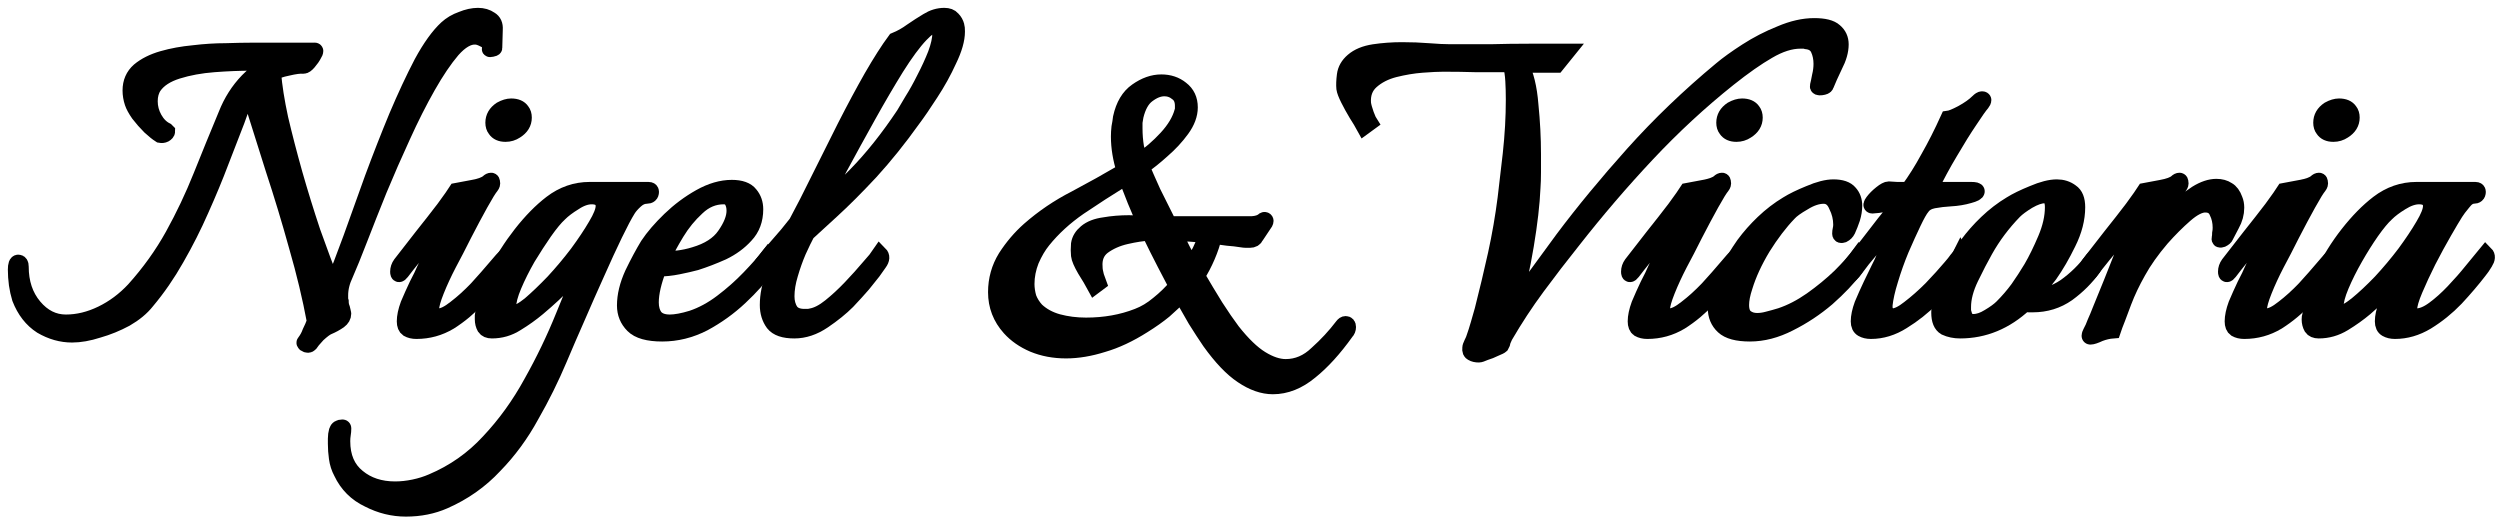 <svg width="159" height="33" viewBox="0 0 159 33" fill="none" xmlns="http://www.w3.org/2000/svg">
<path d="M152.323 21.057C152.106 21.057 151.921 21.014 151.769 20.927C151.617 20.84 151.541 20.677 151.541 20.439C151.541 20.135 151.617 19.788 151.769 19.397C151.921 19.006 152.095 18.626 152.29 18.257C152.486 17.866 152.659 17.552 152.811 17.313C152.051 18.116 151.259 18.876 150.434 19.592C150.022 19.939 149.566 20.265 149.067 20.569C148.567 20.873 148.036 21.025 147.471 21.025C147.254 21.025 147.102 20.96 147.015 20.829C146.929 20.677 146.885 20.504 146.885 20.308C146.885 20.2 146.896 20.124 146.918 20.081C147.026 19.234 147.298 18.355 147.732 17.443C148.166 16.532 148.698 15.674 149.327 14.871C149.957 14.068 150.597 13.416 151.248 12.917C151.986 12.353 152.8 12.071 153.69 12.071H157.435C157.543 12.071 157.598 12.114 157.598 12.201C157.598 12.375 157.5 12.461 157.305 12.461C157.087 12.461 156.87 12.602 156.653 12.885C156.436 13.145 156.273 13.362 156.165 13.536C156.013 13.775 155.774 14.176 155.449 14.741C155.123 15.305 154.787 15.924 154.439 16.597C154.114 17.248 153.831 17.856 153.593 18.42C153.354 18.984 153.234 19.397 153.234 19.657C153.234 19.961 153.386 20.113 153.69 20.113C154.016 20.113 154.385 19.961 154.797 19.657C155.21 19.353 155.622 18.984 156.035 18.55C156.469 18.094 156.86 17.649 157.207 17.215C157.576 16.759 157.869 16.401 158.086 16.141C158.216 16.271 158.205 16.456 158.053 16.694C157.923 16.911 157.804 17.085 157.695 17.215C157.261 17.78 156.762 18.366 156.197 18.974C155.633 19.56 155.014 20.059 154.342 20.471C153.69 20.862 153.017 21.057 152.323 21.057ZM148.806 19.918C149.067 19.918 149.425 19.733 149.881 19.364C150.358 18.974 150.868 18.496 151.411 17.932C151.954 17.346 152.464 16.738 152.941 16.108C153.419 15.457 153.81 14.871 154.114 14.35C154.439 13.807 154.602 13.395 154.602 13.113C154.602 12.874 154.526 12.711 154.374 12.624C154.244 12.537 154.07 12.494 153.853 12.494C153.506 12.494 153.126 12.624 152.713 12.885C152.323 13.123 152.008 13.362 151.769 13.601C151.509 13.84 151.194 14.22 150.825 14.741C150.478 15.24 150.13 15.793 149.783 16.401C149.436 17.009 149.143 17.595 148.904 18.16C148.665 18.724 148.546 19.18 148.546 19.527C148.546 19.788 148.633 19.918 148.806 19.918Z" fill="black" stroke="black"/>
<path d="M148.403 8.522C148.099 8.522 147.882 8.424 147.752 8.228C147.665 8.12 147.622 7.979 147.622 7.805C147.622 7.458 147.784 7.176 148.11 6.959C148.349 6.828 148.566 6.763 148.761 6.763C149.087 6.763 149.315 6.861 149.445 7.056C149.532 7.165 149.575 7.306 149.575 7.48C149.575 7.827 149.402 8.109 149.054 8.326C148.859 8.456 148.642 8.522 148.403 8.522ZM142.737 21.057C142.52 21.057 142.336 21.014 142.184 20.927C142.054 20.84 141.989 20.677 141.989 20.439C141.989 20.135 142.065 19.777 142.216 19.364C142.39 18.952 142.575 18.539 142.77 18.127C142.987 17.715 143.15 17.378 143.258 17.118C143.41 16.814 143.595 16.423 143.812 15.945C144.051 15.446 144.268 14.979 144.463 14.545C144.68 14.089 144.832 13.775 144.919 13.601C144.615 13.927 144.246 14.339 143.812 14.838C143.4 15.316 143.009 15.783 142.64 16.238C142.271 16.694 141.989 17.052 141.793 17.313C141.728 17.4 141.674 17.443 141.63 17.443C141.587 17.443 141.565 17.389 141.565 17.28C141.565 17.107 141.62 16.944 141.728 16.792C142.14 16.271 142.596 15.685 143.096 15.034C143.617 14.383 144.083 13.786 144.496 13.243C144.908 12.678 145.169 12.309 145.277 12.136C145.516 12.092 145.863 12.027 146.319 11.94C146.797 11.854 147.122 11.734 147.296 11.582C147.361 11.517 147.426 11.485 147.491 11.485C147.535 11.485 147.556 11.528 147.556 11.615C147.578 11.68 147.556 11.756 147.491 11.843C147.361 11.995 147.133 12.364 146.808 12.95C146.482 13.536 146.135 14.187 145.766 14.903C145.418 15.598 145.093 16.228 144.789 16.792C144.485 17.378 144.224 17.942 144.007 18.485C143.79 19.028 143.682 19.419 143.682 19.657C143.682 19.961 143.834 20.113 144.138 20.113C144.42 20.113 144.778 19.939 145.212 19.592C145.668 19.245 146.124 18.832 146.58 18.355C147.035 17.856 147.437 17.4 147.784 16.987C147.893 16.857 148.023 16.705 148.175 16.532C148.349 16.336 148.457 16.217 148.501 16.173C148.544 16.217 148.566 16.293 148.566 16.401C148.544 16.553 148.49 16.705 148.403 16.857C148.316 16.987 148.229 17.107 148.143 17.215C147.687 17.78 147.187 18.366 146.645 18.974C146.102 19.56 145.505 20.059 144.854 20.471C144.203 20.862 143.497 21.057 142.737 21.057Z" fill="black" stroke="black"/>
<path d="M132.954 21.416C132.867 21.416 132.867 21.329 132.954 21.155C133.063 20.96 133.16 20.743 133.247 20.504C133.356 20.265 133.464 20.005 133.573 19.722C133.79 19.201 134.029 18.615 134.289 17.964C134.55 17.313 134.799 16.683 135.038 16.076C135.277 15.446 135.483 14.914 135.657 14.48C135.852 14.024 135.982 13.731 136.047 13.601C135.744 13.927 135.375 14.339 134.94 14.838C134.528 15.316 134.137 15.783 133.768 16.238C133.399 16.694 133.117 17.052 132.922 17.313C132.857 17.4 132.802 17.443 132.759 17.443C132.715 17.443 132.694 17.389 132.694 17.28C132.694 17.107 132.748 16.944 132.857 16.792C133.269 16.271 133.725 15.685 134.224 15.034C134.745 14.383 135.212 13.786 135.624 13.243C136.037 12.678 136.297 12.309 136.406 12.136C136.644 12.092 136.992 12.027 137.448 11.94C137.925 11.854 138.251 11.734 138.424 11.582C138.49 11.517 138.555 11.485 138.62 11.485C138.663 11.485 138.685 11.528 138.685 11.615C138.707 11.68 138.685 11.756 138.62 11.843C138.49 11.973 138.294 12.255 138.034 12.689C137.795 13.123 137.524 13.623 137.22 14.187C136.916 14.752 136.623 15.294 136.341 15.815C136.558 15.489 136.84 15.11 137.187 14.675C137.556 14.22 137.958 13.786 138.392 13.373C138.826 12.939 139.26 12.581 139.694 12.299C140.15 12.016 140.573 11.875 140.964 11.875C141.246 11.875 141.485 11.94 141.68 12.071C141.876 12.179 142.028 12.385 142.136 12.689C142.201 12.841 142.234 13.015 142.234 13.21C142.234 13.579 142.136 13.938 141.941 14.285C141.767 14.61 141.637 14.86 141.55 15.034C141.529 15.099 141.453 15.164 141.322 15.229C141.192 15.273 141.138 15.251 141.16 15.164C141.181 15.055 141.192 14.947 141.192 14.838C141.214 14.73 141.225 14.61 141.225 14.48C141.225 14.111 141.149 13.775 140.997 13.471C140.866 13.167 140.617 13.015 140.248 13.015C139.901 13.015 139.477 13.232 138.978 13.666C138.479 14.1 137.979 14.6 137.48 15.164C136.851 15.902 136.351 16.608 135.982 17.28C135.613 17.932 135.309 18.572 135.071 19.201C134.94 19.549 134.81 19.896 134.68 20.243C134.55 20.569 134.452 20.829 134.387 21.025C134.105 21.047 133.822 21.112 133.54 21.22C133.258 21.351 133.063 21.416 132.954 21.416Z" fill="black" stroke="black"/>
<path d="M124.663 21.025C124.315 21.025 124.001 20.96 123.718 20.829C123.458 20.678 123.328 20.363 123.328 19.885C123.328 19.125 123.523 18.366 123.914 17.606C124.304 16.825 124.706 16.141 125.119 15.555C125.488 15.055 125.9 14.589 126.356 14.155C126.833 13.699 127.343 13.308 127.886 12.982C128.233 12.765 128.7 12.537 129.286 12.299C129.894 12.038 130.404 11.908 130.817 11.908C131.164 11.908 131.468 12.005 131.728 12.201C131.989 12.375 132.119 12.7 132.119 13.178C132.119 13.916 131.924 14.675 131.533 15.457C131.164 16.217 130.773 16.89 130.361 17.476C130.165 17.736 129.97 17.986 129.775 18.225C129.579 18.442 129.362 18.67 129.123 18.908C129.927 18.908 130.665 18.68 131.338 18.225C132.011 17.747 132.597 17.172 133.096 16.499L133.161 16.434C133.226 16.434 133.259 16.499 133.259 16.629C133.259 16.781 133.215 16.922 133.128 17.052C132.694 17.66 132.152 18.203 131.5 18.68C130.849 19.136 130.111 19.364 129.286 19.364C129.199 19.364 129.113 19.364 129.026 19.364C128.939 19.364 128.852 19.353 128.765 19.332C127.55 20.46 126.182 21.025 124.663 21.025ZM125.509 20.471C125.813 20.471 126.139 20.363 126.486 20.146C126.855 19.929 127.137 19.722 127.333 19.527C127.702 19.158 128.038 18.767 128.342 18.355C128.646 17.921 128.928 17.487 129.189 17.052C129.493 16.532 129.796 15.913 130.1 15.197C130.404 14.48 130.556 13.807 130.556 13.178C130.556 12.678 130.382 12.429 130.035 12.429C129.753 12.429 129.406 12.548 128.993 12.787C128.603 13.026 128.309 13.243 128.114 13.438C127.376 14.198 126.757 15.023 126.258 15.913C125.976 16.412 125.672 16.998 125.346 17.671C125.021 18.344 124.858 18.963 124.858 19.527C124.858 19.614 124.858 19.701 124.858 19.788C124.88 19.853 124.901 19.929 124.923 20.015C125.01 20.319 125.205 20.471 125.509 20.471Z" fill="black" stroke="black"/>
<path d="M118.989 21.057C118.772 21.057 118.588 21.014 118.436 20.927C118.284 20.84 118.208 20.677 118.208 20.439C118.208 20.135 118.284 19.777 118.436 19.364C118.609 18.952 118.794 18.539 118.989 18.127C119.185 17.715 119.347 17.378 119.478 17.118C119.586 16.922 119.727 16.618 119.901 16.206C120.096 15.772 120.292 15.327 120.487 14.871C120.704 14.393 120.878 13.992 121.008 13.666C121.16 13.341 121.236 13.178 121.236 13.178C121.041 13.395 120.78 13.699 120.454 14.089C120.151 14.48 119.814 14.893 119.445 15.327C119.098 15.739 118.772 16.13 118.468 16.499C118.186 16.868 117.98 17.139 117.85 17.313C117.784 17.4 117.73 17.443 117.687 17.443C117.643 17.443 117.622 17.389 117.622 17.28C117.622 17.107 117.676 16.944 117.784 16.792C118.045 16.466 118.36 16.076 118.729 15.62C119.098 15.142 119.467 14.665 119.836 14.187C120.227 13.71 120.563 13.286 120.845 12.917C120.672 12.917 120.444 12.928 120.161 12.95C119.901 12.972 119.662 13.004 119.445 13.047C119.228 13.069 119.109 13.08 119.087 13.08C118.978 13.08 118.989 12.993 119.119 12.82C119.25 12.646 119.423 12.472 119.64 12.299C119.857 12.125 120.02 12.038 120.129 12.038C120.151 12.038 120.324 12.049 120.65 12.071C120.975 12.071 121.214 12.071 121.366 12.071C121.8 11.485 122.224 10.812 122.636 10.052C123.07 9.292 123.493 8.456 123.906 7.545C124.08 7.523 124.373 7.404 124.785 7.187C125.219 6.948 125.556 6.709 125.794 6.47C125.903 6.362 125.99 6.307 126.055 6.307C126.185 6.307 126.185 6.394 126.055 6.568C125.903 6.742 125.642 7.111 125.273 7.675C124.904 8.218 124.492 8.88 124.036 9.661C123.58 10.421 123.146 11.224 122.734 12.071H125.371C125.61 12.071 125.729 12.103 125.729 12.168C125.729 12.255 125.566 12.342 125.241 12.429C124.872 12.537 124.481 12.602 124.069 12.624C123.678 12.646 123.309 12.689 122.962 12.754C122.636 12.82 122.397 12.961 122.245 13.178C122.115 13.33 121.931 13.655 121.692 14.155C121.453 14.654 121.192 15.229 120.91 15.88C120.65 16.51 120.422 17.15 120.227 17.801C120.031 18.431 119.912 18.963 119.868 19.397V19.527C119.868 19.701 119.923 19.842 120.031 19.95C120.14 20.059 120.248 20.113 120.357 20.113C120.639 20.113 120.997 19.939 121.431 19.592C121.887 19.245 122.354 18.832 122.831 18.355C123.309 17.856 123.721 17.4 124.069 16.987C124.221 16.814 124.351 16.651 124.459 16.499C124.59 16.347 124.666 16.249 124.687 16.206C124.731 16.293 124.752 16.358 124.752 16.401C124.752 16.532 124.709 16.673 124.622 16.825C124.557 16.977 124.481 17.107 124.394 17.215C123.982 17.758 123.483 18.333 122.896 18.941C122.31 19.527 121.681 20.026 121.008 20.439C120.357 20.851 119.684 21.057 118.989 21.057Z" fill="black" stroke="black"/>
<path d="M111.296 21.22C110.493 21.22 109.928 21.068 109.603 20.764C109.277 20.46 109.114 20.07 109.114 19.592C109.114 18.963 109.32 18.268 109.733 17.508C110.145 16.727 110.536 16.076 110.905 15.555C111.274 15.055 111.686 14.589 112.142 14.155C112.62 13.699 113.13 13.308 113.673 12.982C114.02 12.765 114.487 12.537 115.073 12.299C115.681 12.038 116.191 11.908 116.603 11.908C117.102 11.908 117.45 12.027 117.645 12.266C117.84 12.483 117.938 12.754 117.938 13.08C117.938 13.341 117.895 13.612 117.808 13.894C117.721 14.155 117.623 14.404 117.515 14.643C117.45 14.773 117.352 14.871 117.222 14.936C117.092 14.979 117.026 14.958 117.026 14.871C117.026 14.762 117.037 14.665 117.059 14.578C117.081 14.491 117.092 14.393 117.092 14.285C117.092 13.872 116.994 13.471 116.798 13.08C116.625 12.668 116.353 12.461 115.984 12.461C115.594 12.461 115.17 12.602 114.715 12.885C114.259 13.145 113.944 13.373 113.77 13.569C113.206 14.155 112.652 14.882 112.11 15.75C111.589 16.618 111.209 17.443 110.97 18.225C110.818 18.68 110.742 19.071 110.742 19.397C110.742 19.766 110.84 20.026 111.035 20.178C111.231 20.33 111.469 20.406 111.752 20.406C111.969 20.406 112.197 20.374 112.435 20.308C112.696 20.243 112.967 20.167 113.249 20.081C113.901 19.863 114.552 19.527 115.203 19.071C115.876 18.594 116.484 18.094 117.026 17.573C117.569 17.031 117.982 16.564 118.264 16.173C118.307 16.217 118.329 16.282 118.329 16.369C118.329 16.477 118.285 16.608 118.199 16.759C118.112 16.89 118.047 16.998 118.003 17.085C117.547 17.693 116.95 18.322 116.212 18.974C115.474 19.603 114.671 20.135 113.803 20.569C112.956 21.003 112.121 21.22 111.296 21.22Z" fill="black" stroke="black"/>
<path d="M110.437 8.522C110.133 8.522 109.916 8.424 109.785 8.228C109.699 8.12 109.655 7.979 109.655 7.805C109.655 7.458 109.818 7.176 110.144 6.959C110.382 6.828 110.599 6.763 110.795 6.763C111.12 6.763 111.348 6.861 111.479 7.056C111.565 7.165 111.609 7.306 111.609 7.48C111.609 7.827 111.435 8.109 111.088 8.326C110.893 8.456 110.675 8.522 110.437 8.522ZM104.771 21.057C104.554 21.057 104.37 21.014 104.218 20.927C104.087 20.84 104.022 20.677 104.022 20.439C104.022 20.135 104.098 19.777 104.25 19.364C104.424 18.952 104.608 18.539 104.804 18.127C105.021 17.715 105.184 17.378 105.292 17.118C105.444 16.814 105.629 16.423 105.846 15.945C106.084 15.446 106.301 14.979 106.497 14.545C106.714 14.089 106.866 13.775 106.953 13.601C106.649 13.927 106.28 14.339 105.846 14.838C105.433 15.316 105.042 15.783 104.673 16.238C104.304 16.694 104.022 17.052 103.827 17.313C103.762 17.4 103.707 17.443 103.664 17.443C103.621 17.443 103.599 17.389 103.599 17.28C103.599 17.107 103.653 16.944 103.762 16.792C104.174 16.271 104.63 15.685 105.129 15.034C105.65 14.383 106.117 13.786 106.529 13.243C106.942 12.678 107.202 12.309 107.311 12.136C107.55 12.092 107.897 12.027 108.353 11.94C108.83 11.854 109.156 11.734 109.33 11.582C109.395 11.517 109.46 11.485 109.525 11.485C109.568 11.485 109.59 11.528 109.59 11.615C109.612 11.68 109.59 11.756 109.525 11.843C109.395 11.995 109.167 12.364 108.841 12.95C108.516 13.536 108.168 14.187 107.799 14.903C107.452 15.598 107.126 16.228 106.822 16.792C106.519 17.378 106.258 17.942 106.041 18.485C105.824 19.028 105.715 19.419 105.715 19.657C105.715 19.961 105.867 20.113 106.171 20.113C106.453 20.113 106.812 19.939 107.246 19.592C107.702 19.245 108.157 18.832 108.613 18.355C109.069 17.856 109.471 17.4 109.818 16.987C109.927 16.857 110.057 16.705 110.209 16.532C110.382 16.336 110.491 16.217 110.534 16.173C110.578 16.217 110.599 16.293 110.599 16.401C110.578 16.553 110.523 16.705 110.437 16.857C110.35 16.987 110.263 17.107 110.176 17.215C109.72 17.78 109.221 18.366 108.678 18.974C108.136 19.56 107.539 20.059 106.888 20.471C106.236 20.862 105.531 21.057 104.771 21.057Z" fill="black" stroke="black"/>
<path d="M94.056 22.555C93.882 22.555 93.741 22.523 93.632 22.457C93.524 22.414 93.481 22.306 93.502 22.132C93.502 22.067 93.535 21.969 93.6 21.839C93.665 21.709 93.709 21.611 93.73 21.546C93.839 21.242 93.936 20.938 94.023 20.634C94.11 20.308 94.197 20.005 94.284 19.722C94.588 18.529 94.87 17.346 95.13 16.173C95.391 14.979 95.597 13.786 95.749 12.592C95.836 11.897 95.944 10.964 96.075 9.791C96.205 8.598 96.27 7.447 96.27 6.34C96.27 5.906 96.259 5.504 96.237 5.135C96.216 4.745 96.161 4.397 96.075 4.093C95.358 4.093 94.642 4.093 93.926 4.093C93.209 4.072 92.504 4.061 91.809 4.061C91.484 4.061 91.028 4.082 90.442 4.126C89.877 4.169 89.291 4.267 88.683 4.419C88.097 4.571 87.609 4.82 87.218 5.168C86.827 5.515 86.654 5.982 86.697 6.568C86.719 6.742 86.784 6.98 86.892 7.284C87.001 7.566 87.077 7.74 87.12 7.805L86.762 8.066C86.632 7.827 86.469 7.556 86.274 7.252C86.078 6.926 85.905 6.611 85.753 6.307C85.601 6.004 85.514 5.776 85.492 5.624C85.471 5.407 85.481 5.124 85.525 4.777C85.568 4.43 85.742 4.126 86.046 3.865C86.371 3.583 86.817 3.399 87.381 3.312C87.967 3.225 88.564 3.182 89.172 3.182C89.758 3.182 90.322 3.203 90.865 3.247C91.407 3.29 91.853 3.312 92.2 3.312C92.2 3.312 92.45 3.312 92.949 3.312C93.448 3.312 94.078 3.312 94.837 3.312C95.619 3.29 96.444 3.279 97.312 3.279C98.18 3.279 98.972 3.279 99.689 3.279L99.005 4.126H96.726C97.051 4.734 97.258 5.58 97.344 6.666C97.453 7.751 97.507 8.793 97.507 9.791C97.507 10.204 97.507 10.595 97.507 10.964C97.507 11.333 97.496 11.658 97.475 11.94C97.431 12.961 97.29 14.187 97.051 15.62C96.813 17.052 96.509 18.409 96.14 19.69C97.03 18.431 98.115 16.933 99.396 15.197C100.698 13.46 102.185 11.658 103.857 9.791C105.55 7.903 107.417 6.112 109.457 4.419C109.869 4.072 110.412 3.681 111.085 3.247C111.758 2.813 112.474 2.444 113.234 2.14C113.994 1.814 114.71 1.651 115.383 1.651C116.013 1.651 116.447 1.76 116.686 1.977C116.946 2.194 117.076 2.476 117.076 2.823C117.076 3.236 116.946 3.692 116.686 4.191C116.447 4.69 116.262 5.103 116.132 5.428C116.11 5.493 116.013 5.537 115.839 5.559C115.665 5.58 115.589 5.548 115.611 5.461C115.654 5.287 115.698 5.081 115.741 4.842C115.806 4.582 115.839 4.321 115.839 4.061C115.839 3.713 115.774 3.399 115.644 3.116C115.513 2.834 115.264 2.671 114.895 2.628C114.83 2.606 114.764 2.595 114.699 2.595C114.634 2.595 114.569 2.595 114.504 2.595C113.874 2.595 113.191 2.813 112.453 3.247C111.736 3.659 110.901 4.245 109.945 5.005C108.122 6.459 106.385 8.066 104.736 9.824C103.108 11.56 101.545 13.384 100.047 15.294C99.266 16.271 98.506 17.259 97.768 18.257C97.03 19.256 96.346 20.298 95.716 21.383C95.673 21.47 95.63 21.568 95.586 21.676C95.564 21.806 95.532 21.904 95.489 21.969C95.445 22.012 95.315 22.078 95.098 22.165C94.881 22.273 94.664 22.36 94.447 22.425C94.251 22.512 94.121 22.555 94.056 22.555Z" fill="black" stroke="black"/>
<path d="M80.955 24.574C80.326 24.574 79.674 24.346 79.002 23.89C78.35 23.456 77.667 22.74 76.95 21.741C76.668 21.329 76.364 20.862 76.038 20.341C75.735 19.82 75.431 19.288 75.127 18.746C74.779 19.093 74.421 19.429 74.052 19.755C73.683 20.059 73.238 20.374 72.717 20.699C71.827 21.264 70.97 21.665 70.145 21.904C69.32 22.165 68.539 22.295 67.801 22.295C67.041 22.295 66.346 22.165 65.717 21.904C65.109 21.643 64.61 21.296 64.219 20.862C63.633 20.211 63.34 19.451 63.34 18.583C63.34 17.78 63.546 17.042 63.959 16.369C64.393 15.696 64.892 15.11 65.456 14.61C66.346 13.829 67.323 13.167 68.387 12.624C69.45 12.06 70.481 11.485 71.48 10.899L71.513 10.866C71.274 10.106 71.154 9.379 71.154 8.684C71.154 8.489 71.165 8.294 71.187 8.098C71.23 7.881 71.263 7.675 71.285 7.48C71.458 6.698 71.795 6.134 72.294 5.786C72.815 5.417 73.336 5.233 73.857 5.233C74.356 5.233 74.779 5.374 75.127 5.656C75.496 5.938 75.68 6.329 75.68 6.828C75.68 7.284 75.507 7.751 75.159 8.229C74.812 8.706 74.4 9.151 73.922 9.563C73.466 9.976 73.032 10.323 72.62 10.605C72.793 11.018 73.032 11.56 73.336 12.233C73.662 12.885 73.998 13.558 74.345 14.252H78.709C79.012 14.252 79.316 14.252 79.62 14.252C79.946 14.23 80.185 14.155 80.337 14.024C80.38 13.981 80.423 13.97 80.467 13.992C80.51 14.014 80.51 14.068 80.467 14.155L79.881 15.034C79.816 15.186 79.685 15.262 79.49 15.262C79.425 15.262 79.349 15.262 79.262 15.262C79.175 15.262 79.067 15.251 78.936 15.229C78.676 15.186 78.394 15.153 78.09 15.131C77.808 15.088 77.515 15.055 77.211 15.034C77.124 15.424 76.983 15.848 76.787 16.304C76.592 16.759 76.375 17.172 76.136 17.541C76.527 18.214 76.918 18.865 77.308 19.494C77.699 20.102 78.057 20.623 78.383 21.057C79.034 21.882 79.642 22.468 80.206 22.816C80.771 23.163 81.292 23.337 81.769 23.337C82.507 23.337 83.169 23.055 83.755 22.49C84.363 21.947 84.906 21.361 85.383 20.732C85.449 20.645 85.514 20.602 85.579 20.602C85.687 20.602 85.742 20.667 85.742 20.797C85.742 20.927 85.698 21.036 85.611 21.123C84.852 22.186 84.092 23.022 83.332 23.63C82.572 24.259 81.78 24.574 80.955 24.574ZM72.489 10.247C73.119 9.813 73.683 9.325 74.183 8.782C74.704 8.218 75.04 7.653 75.192 7.089C75.214 7.024 75.225 6.959 75.225 6.894C75.225 6.828 75.225 6.774 75.225 6.731C75.225 6.362 75.105 6.09 74.866 5.917C74.628 5.721 74.356 5.624 74.052 5.624C73.705 5.624 73.347 5.765 72.978 6.047C72.63 6.307 72.381 6.752 72.229 7.382C72.207 7.512 72.186 7.642 72.164 7.773C72.164 7.903 72.164 8.033 72.164 8.163C72.164 8.576 72.196 8.977 72.261 9.368C72.348 9.737 72.424 10.03 72.489 10.247ZM69.07 20.699C70.264 20.699 71.361 20.504 72.359 20.113C72.815 19.939 73.249 19.679 73.662 19.332C74.096 18.984 74.487 18.605 74.834 18.192C74.638 17.823 74.389 17.346 74.085 16.759C73.781 16.173 73.455 15.522 73.108 14.806C72.674 14.828 72.175 14.903 71.61 15.034C71.046 15.164 70.558 15.381 70.145 15.685C69.754 15.989 69.581 16.423 69.624 16.987C69.624 17.139 69.657 17.335 69.722 17.573C69.809 17.791 69.863 17.932 69.885 17.997L69.624 18.192C69.472 17.91 69.266 17.563 69.005 17.15C68.767 16.738 68.636 16.434 68.615 16.238C68.593 16.043 68.593 15.804 68.615 15.522C68.658 15.24 68.81 14.99 69.07 14.773C69.353 14.534 69.743 14.383 70.243 14.317C70.742 14.23 71.263 14.187 71.806 14.187C71.979 14.187 72.153 14.198 72.327 14.22C72.5 14.22 72.663 14.22 72.815 14.22C72.62 13.742 72.413 13.254 72.196 12.754C72.001 12.255 71.806 11.756 71.61 11.257L71.317 11.452C70.471 11.973 69.581 12.548 68.647 13.178C67.736 13.807 66.965 14.513 66.335 15.294C66.053 15.642 65.804 16.065 65.587 16.564C65.391 17.063 65.293 17.563 65.293 18.062C65.293 18.344 65.337 18.637 65.424 18.941C65.532 19.223 65.695 19.484 65.912 19.722C66.281 20.07 66.737 20.319 67.28 20.471C67.844 20.623 68.441 20.699 69.07 20.699ZM75.778 16.922C75.973 16.618 76.158 16.293 76.332 15.945C76.505 15.576 76.646 15.251 76.755 14.969C76.408 14.925 76.06 14.893 75.713 14.871C75.366 14.849 75.007 14.828 74.638 14.806C74.877 15.218 75.083 15.609 75.257 15.978C75.452 16.347 75.626 16.662 75.778 16.922Z" fill="black" stroke="black"/>
<path d="M50.517 21.025C49.866 21.025 49.421 20.873 49.182 20.569C48.943 20.243 48.824 19.853 48.824 19.397C48.824 18.789 48.954 18.138 49.215 17.443C49.497 16.748 49.725 16.206 49.898 15.815C49.616 16.119 49.345 16.412 49.084 16.694C48.824 16.977 48.639 17.183 48.531 17.313C48.466 17.4 48.411 17.443 48.368 17.443C48.325 17.443 48.303 17.389 48.303 17.28C48.303 17.107 48.357 16.944 48.466 16.792C48.77 16.401 49.117 15.989 49.508 15.555C49.898 15.12 50.278 14.665 50.647 14.187C51.081 13.384 51.559 12.45 52.08 11.387C52.623 10.302 53.176 9.194 53.74 8.066C54.327 6.915 54.891 5.862 55.434 4.907C55.998 3.93 56.497 3.149 56.931 2.563C57.3 2.411 57.648 2.216 57.973 1.977C58.321 1.738 58.657 1.521 58.983 1.326C59.33 1.109 59.688 1 60.057 1C60.296 1 60.47 1.065 60.578 1.195C60.709 1.326 60.795 1.478 60.839 1.651C60.861 1.716 60.871 1.836 60.871 2.009C60.871 2.509 60.698 3.116 60.35 3.833C60.025 4.549 59.634 5.255 59.178 5.949C58.744 6.622 58.364 7.176 58.038 7.61C57.17 8.825 56.28 9.932 55.369 10.931C54.457 11.908 53.632 12.733 52.894 13.406C52.178 14.057 51.657 14.534 51.331 14.838C51.179 15.12 50.995 15.5 50.778 15.978C50.582 16.434 50.408 16.922 50.257 17.443C50.105 17.942 50.029 18.409 50.029 18.843C50.029 19.212 50.115 19.527 50.289 19.788C50.463 20.026 50.756 20.146 51.168 20.146C51.233 20.146 51.298 20.146 51.364 20.146C51.429 20.146 51.505 20.135 51.592 20.113C51.961 20.048 52.362 19.842 52.796 19.494C53.23 19.147 53.665 18.746 54.099 18.29C54.533 17.834 54.924 17.4 55.271 16.987C55.423 16.814 55.564 16.651 55.694 16.499C55.824 16.325 55.911 16.206 55.955 16.141C56.107 16.293 56.096 16.488 55.922 16.727C55.77 16.944 55.64 17.128 55.531 17.28C55.379 17.476 55.162 17.747 54.88 18.094C54.598 18.42 54.272 18.778 53.903 19.169C53.491 19.581 52.981 19.994 52.373 20.406C51.765 20.819 51.147 21.025 50.517 21.025ZM51.885 13.536C52.557 12.972 53.404 12.168 54.424 11.126C55.466 10.063 56.486 8.782 57.485 7.284C57.593 7.111 57.767 6.818 58.006 6.405C58.267 5.993 58.527 5.526 58.787 5.005C59.07 4.462 59.308 3.941 59.504 3.442C59.699 2.921 59.797 2.476 59.797 2.107C59.797 1.76 59.699 1.586 59.504 1.586C59.265 1.586 58.95 1.792 58.559 2.205C58.104 2.682 57.583 3.388 56.997 4.321C56.432 5.233 55.835 6.253 55.206 7.382C54.576 8.511 53.968 9.618 53.382 10.703C52.818 11.789 52.319 12.733 51.885 13.536Z" fill="black" stroke="black"/>
<path d="M42.116 21.22C41.226 21.22 40.607 21.047 40.26 20.699C39.912 20.352 39.739 19.929 39.739 19.429C39.739 18.8 39.901 18.127 40.227 17.411C40.574 16.694 40.9 16.087 41.204 15.587C41.551 15.066 42.018 14.524 42.604 13.959C43.19 13.395 43.83 12.917 44.525 12.527C45.22 12.136 45.893 11.94 46.544 11.94C47.108 11.94 47.499 12.082 47.716 12.364C47.933 12.624 48.042 12.939 48.042 13.308C48.042 13.981 47.835 14.534 47.423 14.969C47.032 15.403 46.544 15.761 45.958 16.043C45.372 16.304 44.807 16.521 44.265 16.694C43.939 16.781 43.559 16.868 43.125 16.955C42.691 17.042 42.278 17.085 41.888 17.085C41.736 17.476 41.616 17.856 41.529 18.225C41.443 18.594 41.399 18.93 41.399 19.234C41.399 19.603 41.486 19.907 41.66 20.146C41.855 20.384 42.17 20.504 42.604 20.504C42.778 20.504 42.984 20.482 43.223 20.439C43.461 20.395 43.722 20.33 44.004 20.243C44.655 20.026 45.296 19.679 45.925 19.201C46.555 18.724 47.13 18.214 47.651 17.671C48.194 17.107 48.606 16.64 48.888 16.271C48.953 16.336 48.986 16.412 48.986 16.499C48.986 16.608 48.91 16.781 48.758 17.02C48.324 17.628 47.759 18.257 47.065 18.908C46.37 19.56 45.6 20.113 44.753 20.569C43.906 21.003 43.027 21.22 42.116 21.22ZM42.148 16.434C42.43 16.456 42.745 16.456 43.092 16.434C43.461 16.39 43.82 16.314 44.167 16.206C45.057 15.945 45.697 15.533 46.088 14.969C46.5 14.383 46.707 13.861 46.707 13.406C46.707 13.145 46.652 12.928 46.544 12.754C46.435 12.581 46.262 12.494 46.023 12.494C45.393 12.494 44.829 12.733 44.33 13.21C43.831 13.666 43.396 14.198 43.027 14.806C42.658 15.414 42.365 15.956 42.148 16.434Z" fill="black" stroke="black"/>
<path d="M25.814 32.356C24.989 32.356 24.197 32.161 23.437 31.77C22.656 31.401 22.08 30.826 21.711 30.044C21.559 29.762 21.462 29.458 21.418 29.133C21.375 28.829 21.353 28.525 21.353 28.221V27.895C21.353 27.721 21.375 27.559 21.418 27.407C21.462 27.255 21.581 27.179 21.776 27.179C21.82 27.179 21.842 27.201 21.842 27.244C21.842 27.374 21.831 27.504 21.809 27.635C21.787 27.765 21.776 27.906 21.776 28.058C21.776 29.056 22.102 29.816 22.753 30.337C23.383 30.858 24.175 31.119 25.13 31.119C25.521 31.119 25.923 31.075 26.335 30.988C26.747 30.902 27.127 30.782 27.475 30.63C28.864 30.044 30.069 29.198 31.089 28.09C32.131 26.983 33.032 25.735 33.791 24.346C34.573 22.957 35.257 21.535 35.843 20.081C36.451 18.605 37.015 17.215 37.536 15.913C37.08 16.651 36.581 17.313 36.038 17.899C35.495 18.463 34.888 19.028 34.215 19.592C33.802 19.939 33.346 20.265 32.847 20.569C32.37 20.873 31.849 21.025 31.284 21.025C31.067 21.025 30.915 20.96 30.828 20.829C30.742 20.677 30.698 20.504 30.698 20.308V20.081C30.807 19.234 31.078 18.355 31.512 17.443C31.968 16.532 32.511 15.674 33.14 14.871C33.77 14.068 34.41 13.416 35.061 12.917C35.799 12.353 36.613 12.071 37.503 12.071H41.248C41.356 12.071 41.411 12.114 41.411 12.201C41.411 12.375 41.313 12.461 41.118 12.461C40.879 12.461 40.651 12.559 40.434 12.754C40.217 12.95 40.054 13.134 39.945 13.308C39.728 13.655 39.446 14.187 39.099 14.903C38.752 15.62 38.372 16.445 37.959 17.378C37.547 18.29 37.134 19.223 36.722 20.178C36.309 21.112 35.93 21.991 35.582 22.816C35.061 24.053 34.464 25.258 33.791 26.43C33.14 27.624 32.359 28.688 31.447 29.621C30.557 30.576 29.493 31.325 28.256 31.868C27.518 32.193 26.704 32.356 25.814 32.356ZM32.619 19.918C32.88 19.918 33.238 19.733 33.694 19.364C34.15 18.974 34.649 18.496 35.192 17.932C35.734 17.346 36.244 16.738 36.722 16.108C37.2 15.457 37.59 14.871 37.894 14.35C38.22 13.807 38.383 13.395 38.383 13.113C38.383 12.874 38.307 12.711 38.155 12.624C38.024 12.537 37.851 12.494 37.634 12.494C37.286 12.494 36.917 12.624 36.527 12.885C36.136 13.123 35.821 13.362 35.582 13.601C35.322 13.84 35.007 14.22 34.638 14.741C34.291 15.24 33.933 15.793 33.563 16.401C33.216 17.009 32.923 17.595 32.684 18.16C32.446 18.724 32.326 19.18 32.326 19.527C32.326 19.788 32.424 19.918 32.619 19.918Z" fill="black" stroke="black"/>
<path d="M32.151 8.522C31.847 8.522 31.63 8.424 31.5 8.228C31.413 8.12 31.369 7.979 31.369 7.805C31.369 7.458 31.532 7.176 31.858 6.959C32.097 6.828 32.314 6.763 32.509 6.763C32.835 6.763 33.063 6.861 33.193 7.056C33.28 7.165 33.323 7.306 33.323 7.48C33.323 7.827 33.15 8.109 32.802 8.326C32.607 8.456 32.39 8.522 32.151 8.522ZM26.485 21.057C26.268 21.057 26.084 21.014 25.932 20.927C25.802 20.84 25.736 20.677 25.736 20.439C25.736 20.135 25.812 19.777 25.964 19.364C26.138 18.952 26.323 18.539 26.518 18.127C26.735 17.715 26.898 17.378 27.006 17.118C27.158 16.814 27.343 16.423 27.56 15.945C27.799 15.446 28.016 14.979 28.211 14.545C28.428 14.089 28.58 13.775 28.667 13.601C28.363 13.927 27.994 14.339 27.56 14.838C27.148 15.316 26.757 15.783 26.388 16.238C26.019 16.694 25.736 17.052 25.541 17.313C25.476 17.4 25.422 17.443 25.378 17.443C25.335 17.443 25.313 17.389 25.313 17.28C25.313 17.107 25.367 16.944 25.476 16.792C25.889 16.271 26.344 15.685 26.844 15.034C27.364 14.383 27.831 13.786 28.244 13.243C28.656 12.678 28.917 12.309 29.025 12.136C29.264 12.092 29.611 12.027 30.067 11.94C30.545 11.854 30.87 11.734 31.044 11.582C31.109 11.517 31.174 11.485 31.239 11.485C31.283 11.485 31.304 11.528 31.304 11.615C31.326 11.68 31.304 11.756 31.239 11.843C31.109 11.995 30.881 12.364 30.555 12.95C30.23 13.536 29.883 14.187 29.514 14.903C29.166 15.598 28.841 16.228 28.537 16.792C28.233 17.378 27.972 17.942 27.755 18.485C27.538 19.028 27.43 19.419 27.43 19.657C27.43 19.961 27.582 20.113 27.886 20.113C28.168 20.113 28.526 19.939 28.96 19.592C29.416 19.245 29.872 18.832 30.328 18.355C30.783 17.856 31.185 17.4 31.532 16.987C31.641 16.857 31.771 16.705 31.923 16.532C32.097 16.336 32.205 16.217 32.249 16.173C32.292 16.217 32.314 16.293 32.314 16.401C32.292 16.553 32.238 16.705 32.151 16.857C32.064 16.987 31.977 17.107 31.89 17.215C31.435 17.78 30.935 18.366 30.393 18.974C29.85 19.56 29.253 20.059 28.602 20.471C27.951 20.862 27.245 21.057 26.485 21.057Z" fill="black" stroke="black"/>
<path d="M19.592 21.937C19.527 21.937 19.462 21.915 19.397 21.871C19.353 21.828 19.343 21.796 19.364 21.774C19.516 21.578 19.636 21.361 19.722 21.122C19.831 20.905 19.929 20.677 20.015 20.439C19.733 18.919 19.353 17.335 18.876 15.685C18.42 14.035 17.921 12.385 17.378 10.736C16.857 9.064 16.358 7.48 15.88 5.982C15.728 6.09 15.566 6.351 15.392 6.763C15.24 7.176 15.131 7.48 15.066 7.675C14.784 8.413 14.448 9.281 14.057 10.28C13.688 11.257 13.264 12.277 12.787 13.341C12.331 14.383 11.81 15.414 11.224 16.434C10.66 17.432 10.03 18.344 9.336 19.169C9.01 19.581 8.565 19.95 8.001 20.276C7.436 20.58 6.85 20.819 6.242 20.992C5.634 21.188 5.081 21.285 4.582 21.285C3.909 21.285 3.258 21.101 2.628 20.732C2.02 20.341 1.564 19.755 1.26 18.974C1.174 18.691 1.109 18.398 1.065 18.094C1.022 17.769 1 17.454 1 17.15C1 16.846 1.054 16.694 1.163 16.694C1.271 16.694 1.326 16.781 1.326 16.955C1.326 17.975 1.608 18.822 2.172 19.494C2.737 20.167 3.409 20.504 4.191 20.504C4.951 20.504 5.71 20.319 6.47 19.95C7.23 19.581 7.914 19.071 8.522 18.42C9.498 17.335 10.323 16.184 10.996 14.969C11.669 13.753 12.266 12.494 12.787 11.191C13.308 9.889 13.84 8.587 14.383 7.284C14.708 6.459 15.164 5.743 15.75 5.135C16.336 4.527 17.02 4.148 17.801 3.996H16.011C15.251 3.996 14.448 4.028 13.601 4.093C12.754 4.158 11.984 4.299 11.289 4.517C10.595 4.734 10.095 5.059 9.791 5.493C9.618 5.754 9.531 6.069 9.531 6.438C9.531 6.828 9.629 7.197 9.824 7.545C10.019 7.892 10.269 8.142 10.573 8.294C10.616 8.337 10.638 8.359 10.638 8.359C10.638 8.424 10.584 8.489 10.475 8.554C10.388 8.598 10.291 8.608 10.182 8.587C10.008 8.478 9.791 8.304 9.531 8.066C9.27 7.805 9.032 7.534 8.815 7.252C8.619 6.969 8.489 6.731 8.424 6.535C8.337 6.275 8.294 6.014 8.294 5.754C8.294 5.233 8.478 4.81 8.847 4.484C9.238 4.158 9.737 3.909 10.345 3.735C10.953 3.561 11.604 3.442 12.299 3.377C13.015 3.29 13.699 3.247 14.35 3.247C15.001 3.225 15.566 3.214 16.043 3.214H19.983C20.091 3.192 20.091 3.268 19.983 3.442C19.896 3.616 19.777 3.789 19.625 3.963C19.494 4.115 19.386 4.191 19.299 4.191C19.082 4.169 18.746 4.213 18.29 4.321C17.856 4.408 17.552 4.517 17.378 4.647C17.443 5.472 17.595 6.438 17.834 7.545C18.094 8.652 18.398 9.824 18.746 11.061C19.093 12.277 19.473 13.503 19.885 14.741C20.319 15.956 20.743 17.096 21.155 18.16C21.502 17.335 21.893 16.325 22.327 15.131C22.761 13.938 23.217 12.668 23.695 11.322C24.194 9.976 24.704 8.673 25.225 7.414C25.768 6.134 26.3 4.994 26.821 3.996C27.363 2.997 27.895 2.259 28.416 1.781C28.677 1.543 28.991 1.358 29.36 1.228C29.729 1.076 30.077 1 30.402 1C30.706 1 30.967 1.076 31.184 1.228C31.401 1.358 31.499 1.575 31.477 1.879L31.444 3.051C31.444 3.073 31.39 3.095 31.282 3.116C31.173 3.138 31.13 3.138 31.151 3.116C31.173 2.834 31.064 2.639 30.826 2.53C30.587 2.4 30.392 2.335 30.239 2.335C29.784 2.313 29.295 2.595 28.774 3.182C28.275 3.768 27.754 4.538 27.211 5.493C26.669 6.449 26.137 7.501 25.616 8.652C25.095 9.781 24.596 10.92 24.118 12.071C23.662 13.199 23.25 14.241 22.881 15.197C22.512 16.152 22.208 16.901 21.969 17.443C21.752 17.899 21.643 18.344 21.643 18.778C21.643 18.843 21.643 18.908 21.643 18.974C21.643 19.039 21.654 19.104 21.676 19.169C21.676 19.256 21.687 19.353 21.709 19.462C21.752 19.57 21.785 19.679 21.806 19.788C21.806 19.809 21.806 19.831 21.806 19.853C21.828 19.874 21.839 19.907 21.839 19.95C21.839 20.124 21.752 20.276 21.578 20.406C21.361 20.558 21.122 20.688 20.862 20.797C20.71 20.862 20.493 21.025 20.211 21.285C19.95 21.567 19.788 21.763 19.722 21.871C19.679 21.915 19.636 21.937 19.592 21.937Z" fill="black" stroke="black"/>
</svg>
